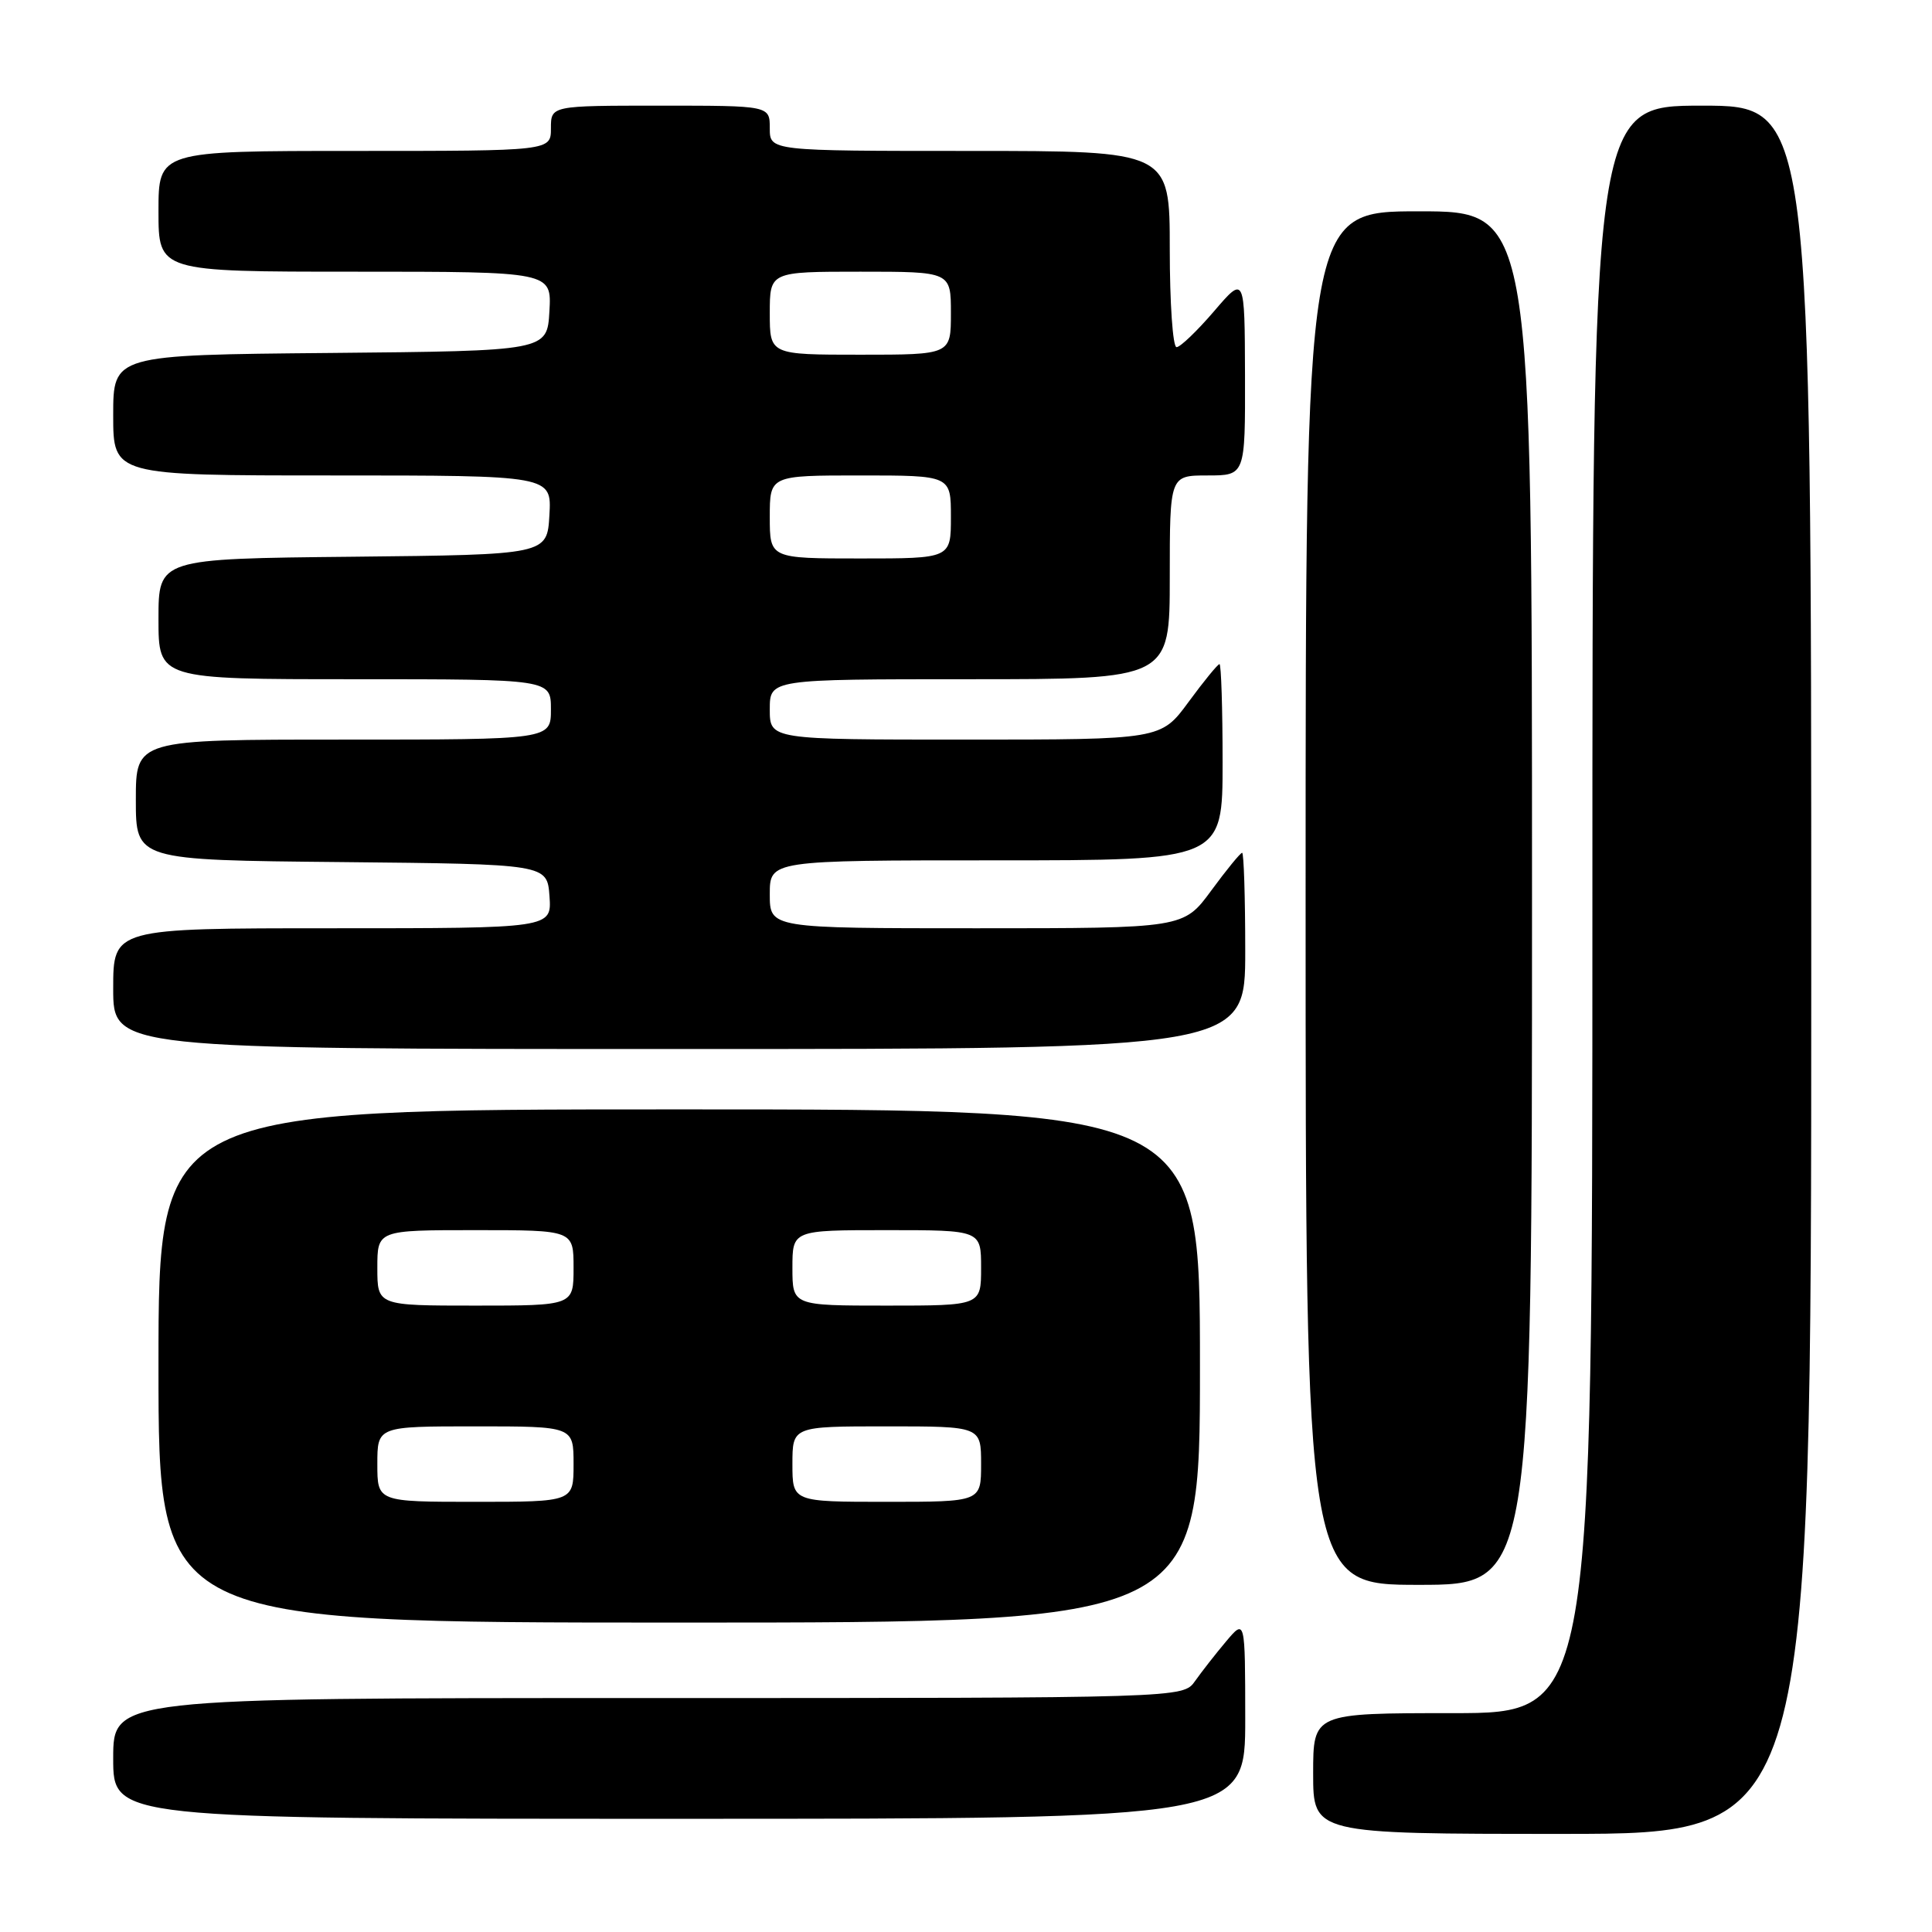 <?xml version="1.0" encoding="UTF-8" standalone="no"?>
<!DOCTYPE svg PUBLIC "-//W3C//DTD SVG 1.1//EN" "http://www.w3.org/Graphics/SVG/1.1/DTD/svg11.dtd" >
<svg xmlns="http://www.w3.org/2000/svg" xmlns:xlink="http://www.w3.org/1999/xlink" version="1.1" viewBox="0 0 256 256">
 <g >
 <path fill="currentColor"
d=" M 240.00 128.50 C 240.00 14.00 240.00 14.00 225.50 14.00 C 211.00 14.00 211.00 14.00 211.00 120.50 C 211.00 227.00 211.00 227.00 192.50 227.00 C 174.00 227.00 174.00 227.00 174.00 235.00 C 174.00 243.00 174.00 243.00 207.00 243.00 C 240.00 243.00 240.00 243.00 240.00 128.50 Z  M 165.00 227.75 C 164.99 214.50 164.99 214.50 162.46 217.50 C 161.07 219.15 159.23 221.51 158.35 222.75 C 156.77 225.00 156.77 225.00 85.88 225.00 C 15.00 225.00 15.00 225.00 15.00 233.00 C 15.00 241.00 15.00 241.00 90.00 241.00 C 165.00 241.00 165.00 241.00 165.00 227.75 Z  M 159.00 181.00 C 159.00 147.00 159.00 147.00 90.00 147.00 C 21.00 147.00 21.00 147.00 21.00 181.00 C 21.00 215.00 21.00 215.00 90.00 215.00 C 159.00 215.00 159.00 215.00 159.00 181.00 Z  M 203.00 119.00 C 203.00 28.00 203.00 28.00 188.00 28.00 C 173.00 28.00 173.00 28.00 173.00 119.00 C 173.00 210.00 173.00 210.00 188.00 210.00 C 203.00 210.00 203.00 210.00 203.00 119.00 Z  M 165.00 126.00 C 165.00 118.85 164.81 113.00 164.59 113.00 C 164.36 113.00 162.52 115.25 160.50 118.00 C 156.83 123.00 156.83 123.00 129.41 123.00 C 102.00 123.00 102.00 123.00 102.00 118.50 C 102.00 114.00 102.00 114.00 132.00 114.00 C 162.00 114.00 162.00 114.00 162.00 101.00 C 162.00 93.85 161.81 88.00 161.59 88.00 C 161.36 88.00 159.52 90.25 157.50 93.00 C 153.83 98.00 153.83 98.00 127.91 98.00 C 102.00 98.00 102.00 98.00 102.00 94.00 C 102.00 90.00 102.00 90.00 128.50 90.00 C 155.00 90.00 155.00 90.00 155.00 76.50 C 155.00 63.00 155.00 63.00 160.00 63.00 C 165.00 63.00 165.00 63.00 164.97 49.75 C 164.93 36.50 164.93 36.50 160.86 41.25 C 158.62 43.86 156.39 46.00 155.90 46.00 C 155.40 46.00 155.00 40.15 155.00 33.00 C 155.00 20.00 155.00 20.00 128.50 20.00 C 102.00 20.00 102.00 20.00 102.00 17.00 C 102.00 14.00 102.00 14.00 87.50 14.00 C 73.00 14.00 73.00 14.00 73.00 17.00 C 73.00 20.00 73.00 20.00 47.00 20.00 C 21.00 20.00 21.00 20.00 21.00 28.00 C 21.00 36.00 21.00 36.00 47.05 36.00 C 73.10 36.00 73.10 36.00 72.80 41.25 C 72.50 46.50 72.50 46.50 43.75 46.77 C 15.00 47.03 15.00 47.03 15.00 55.02 C 15.00 63.00 15.00 63.00 44.05 63.00 C 73.10 63.00 73.10 63.00 72.80 68.25 C 72.50 73.50 72.50 73.50 46.75 73.77 C 21.00 74.03 21.00 74.03 21.00 82.02 C 21.00 90.00 21.00 90.00 47.00 90.00 C 73.00 90.00 73.00 90.00 73.00 94.00 C 73.00 98.00 73.00 98.00 45.50 98.00 C 18.00 98.00 18.00 98.00 18.00 105.98 C 18.00 113.97 18.00 113.97 45.25 114.23 C 72.50 114.50 72.50 114.50 72.81 118.75 C 73.11 123.00 73.11 123.00 44.06 123.00 C 15.00 123.00 15.00 123.00 15.00 131.00 C 15.00 139.00 15.00 139.00 90.00 139.00 C 165.00 139.00 165.00 139.00 165.00 126.00 Z  M 50.00 194.00 C 50.00 189.00 50.00 189.00 63.00 189.00 C 76.00 189.00 76.00 189.00 76.00 194.00 C 76.00 199.00 76.00 199.00 63.00 199.00 C 50.00 199.00 50.00 199.00 50.00 194.00 Z  M 105.00 194.00 C 105.00 189.00 105.00 189.00 117.50 189.00 C 130.00 189.00 130.00 189.00 130.00 194.00 C 130.00 199.00 130.00 199.00 117.50 199.00 C 105.00 199.00 105.00 199.00 105.00 194.00 Z  M 50.00 168.00 C 50.00 163.00 50.00 163.00 63.00 163.00 C 76.00 163.00 76.00 163.00 76.00 168.00 C 76.00 173.00 76.00 173.00 63.00 173.00 C 50.00 173.00 50.00 173.00 50.00 168.00 Z  M 105.00 168.00 C 105.00 163.00 105.00 163.00 117.50 163.00 C 130.00 163.00 130.00 163.00 130.00 168.00 C 130.00 173.00 130.00 173.00 117.50 173.00 C 105.00 173.00 105.00 173.00 105.00 168.00 Z  M 102.00 68.50 C 102.00 63.00 102.00 63.00 114.00 63.00 C 126.00 63.00 126.00 63.00 126.00 68.50 C 126.00 74.00 126.00 74.00 114.00 74.00 C 102.00 74.00 102.00 74.00 102.00 68.50 Z  M 102.00 41.50 C 102.00 36.00 102.00 36.00 114.00 36.00 C 126.00 36.00 126.00 36.00 126.00 41.50 C 126.00 47.00 126.00 47.00 114.00 47.00 C 102.00 47.00 102.00 47.00 102.00 41.50 Z "/>
</g>
</svg>